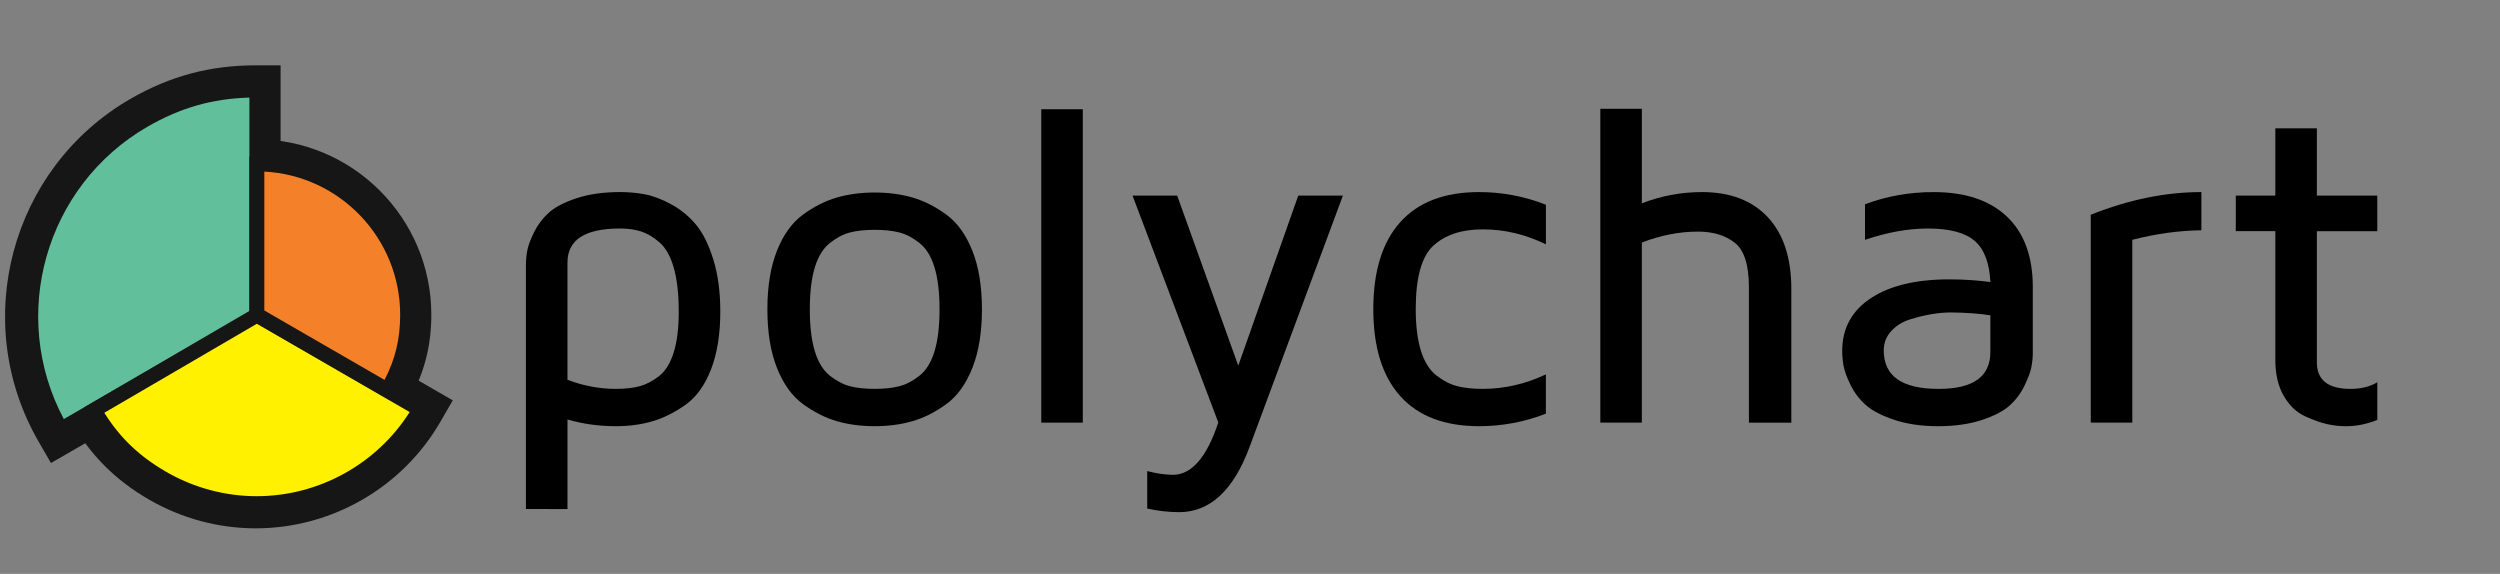 <?xml version="1.0" encoding="utf-8"?>
<!-- Generator: Adobe Illustrator 16.0.3, SVG Export Plug-In . SVG Version: 6.00 Build 0)  -->
<!DOCTYPE svg PUBLIC "-//W3C//DTD SVG 1.1//EN" "http://www.w3.org/Graphics/SVG/1.1/DTD/svg11.dtd">
<svg version="1.1" id="Layer_1" xmlns="http://www.w3.org/2000/svg" xmlns:xlink="http://www.w3.org/1999/xlink" x="0px" y="0px"
	 width="252.666px" height="58px" viewBox="0 0 252.666 58" enable-background="new 0 0 252.666 58" xml:space="preserve">
<rect x="0" y="0" width="252.666" height="58" fill="#808080" stroke="none"/>
<g>
	<g>
		<g>
			<g>
				<g>
					<g>
						<path fill="#4BB48E" d="M25.858,31.95L6.065,43.381c-6.311-10.934-2.564-24.903,8.361-31.221
							c3.643-2.098,7.225-3.058,11.432-3.058V31.95z"/>
						<path fill="#161616" d="M5.15,46.796L3.9,44.631C-3.085,32.53,1.076,16.993,13.174,9.996
							c4.021-2.316,8.051-3.394,12.684-3.394h2.5v26.792L5.15,46.796z M23.358,11.736c-2.717,0.305-5.162,1.137-7.685,2.59
							C6.696,19.519,3.163,30.572,7.112,39.889l16.246-9.382V11.736z"/>
					</g>
				</g>
			</g>
			<g>
				<g>
					<g>
						<path fill="#FFF100" d="M25.858,31.852l16.486,9.525c-5.26,9.107-16.902,12.225-26.01,6.962
							c-3.031-1.749-5.219-3.933-6.967-6.962L25.858,31.852z"/>
						<path fill="#161616" d="M25.843,53.397c-3.763,0-7.484-1.001-10.76-2.894c-3.412-1.97-5.917-4.473-7.881-7.878l-1.249-2.164
							l19.905-11.498l19.901,11.499l-1.25,2.164C40.672,49.271,33.52,53.397,25.843,53.397z M12.929,42.207
							c1.257,1.603,2.754,2.869,4.655,3.967c2.518,1.455,5.374,2.224,8.26,2.224c5.052,0,9.808-2.327,12.92-6.202l-12.905-7.457
							L12.929,42.207z"/>
					</g>
				</g>
			</g>
			<g>
				<g>
					<g>
						<path fill="#F48029" d="M25.864,31.809V16.572c8.412,0,15.23,6.819,15.23,15.236c0,2.799-0.635,5.187-2.041,7.617
							L25.864,31.809z"/>
						<path fill="#161616" d="M39.966,42.84l-16.603-9.588v-19.18h2.5c9.776,0,17.73,7.957,17.73,17.736
							c0,3.247-0.755,6.065-2.376,8.869L39.966,42.84z M28.364,30.365l9.579,5.532c0.444-1.283,0.651-2.607,0.651-4.089
							c0-6.167-4.404-11.324-10.23-12.49V30.365z"/>
					</g>
				</g>
			</g>
		</g>
	</g>
	<g enable-background="new    ">
		<path d="M53.155,51.446V26.798c0-0.494,0.044-0.984,0.134-1.471s0.318-1.104,0.684-1.852s0.863-1.406,1.491-1.976
			c0.628-0.568,1.569-1.059,2.825-1.471c1.256-0.411,2.713-0.617,4.373-0.617c0.852,0,1.685,0.075,2.5,0.225s1.705,0.486,2.668,1.01
			c0.964,0.524,1.798,1.205,2.5,2.043c0.703,0.839,1.29,2.018,1.761,3.536c0.471,1.519,0.707,3.273,0.707,5.264
			c0,2.275-0.311,4.217-0.931,5.826c-0.621,1.608-1.476,2.802-2.568,3.58c-1.091,0.778-2.202,1.336-3.331,1.673
			c-1.128,0.336-2.374,0.505-3.734,0.505c-1.695,0-3.322-0.225-4.881-0.674v9.047H53.155z M57.353,38.381
			c1.59,0.614,3.216,0.921,4.881,0.921c0.944,0,1.75-0.09,2.417-0.27c0.667-0.18,1.324-0.523,1.968-1.032s1.136-1.306,1.474-2.391
			s0.506-2.459,0.506-4.12c0-1.78-0.168-3.258-0.506-4.434c-0.337-1.175-0.821-2.031-1.451-2.57c-0.63-0.538-1.252-0.905-1.867-1.1
			c-0.615-0.194-1.32-0.292-2.114-0.292c-3.54,0-5.309,1.145-5.309,3.435V38.381z"/>
		<path d="M78.526,37.189c-0.646-1.628-0.969-3.603-0.969-5.925c0-2.321,0.323-4.296,0.969-5.924
			c0.646-1.627,1.525-2.846,2.638-3.656c1.112-0.81,2.251-1.384,3.416-1.721c1.165-0.338,2.438-0.507,3.82-0.507
			c1.382,0,2.655,0.169,3.82,0.507c1.165,0.337,2.303,0.911,3.415,1.721c1.112,0.811,1.992,2.029,2.638,3.656
			c0.646,1.628,0.969,3.603,0.969,5.924c0,2.322-0.323,4.297-0.969,5.925c-0.646,1.627-1.526,2.846-2.638,3.656
			c-1.112,0.81-2.25,1.384-3.415,1.722c-1.165,0.337-2.438,0.506-3.82,0.506c-1.382,0-2.655-0.169-3.82-0.506
			c-1.165-0.338-2.304-0.912-3.416-1.722C80.051,40.035,79.172,38.816,78.526,37.189z M82.349,27.035
			c-0.336,1.108-0.504,2.519-0.504,4.229c0,1.712,0.168,3.122,0.504,4.23c0.336,1.109,0.84,1.932,1.513,2.468
			c0.672,0.535,1.352,0.893,2.04,1.071c0.687,0.179,1.52,0.268,2.499,0.268s1.812-0.089,2.499-0.268
			c0.687-0.179,1.367-0.536,2.039-1.071c0.672-0.536,1.177-1.358,1.513-2.468c0.336-1.108,0.504-2.519,0.504-4.23
			c0-1.711-0.168-3.121-0.504-4.229c-0.336-1.109-0.84-1.931-1.513-2.467s-1.352-0.894-2.039-1.072
			c-0.688-0.178-1.521-0.268-2.499-0.268s-1.812,0.09-2.499,0.268c-0.688,0.179-1.367,0.536-2.04,1.072S82.685,25.926,82.349,27.035
			z"/>
		<path d="M105.236,42.714V11.039h4.198v31.675H105.236z"/>
		<path d="M114.462,19.771h4.512l6.173,17.182l6.062-17.182h4.512l-9.428,25.39c-1.631,4.399-4.003,6.6-7.116,6.6h-0.022
			c-1.018,0-2.088-0.121-3.21-0.361v-3.791c0.913,0.239,1.773,0.366,2.582,0.381c1.9,0,3.435-1.765,4.602-5.294L114.462,19.771z"/>
		<path d="M141.524,40.039c-1.818-2.022-2.729-4.954-2.729-8.797c0-3.842,0.91-6.773,2.729-8.796s4.471-3.034,7.957-3.034
			c2.335,0,4.588,0.427,6.758,1.279v4c-2.08-1.005-4.184-1.508-6.309-1.508c-0.029,0-0.06,0-0.09,0
			c-2.109,0-3.764,0.544-4.961,1.632s-1.796,3.23-1.796,6.427c0,1.696,0.176,3.104,0.528,4.222c0.351,1.118,0.875,1.947,1.57,2.487
			c0.696,0.54,1.399,0.9,2.11,1.08c0.711,0.181,1.561,0.271,2.548,0.271c2.2,0,4.333-0.487,6.398-1.464v3.971
			c-2.17,0.843-4.423,1.265-6.758,1.265C145.995,43.073,143.343,42.062,141.524,40.039z"/>
		<path d="M161.739,42.714v-31.72h4.197v9.551c1.965-0.755,3.989-1.133,6.074-1.133c2.86,0,5.081,0.85,6.662,2.548
			c1.581,1.699,2.371,4.112,2.371,7.24v13.514h-4.287V29.033c0-2.25-0.477-3.75-1.429-4.5s-2.193-1.125-3.723-1.125
			c-1.874,0-3.765,0.367-5.669,1.103v18.203H161.739z"/>
		<path d="M186.186,35.463c0-2.268,0.958-4.039,2.876-5.315c1.917-1.274,4.561-1.913,7.931-1.913c1.434,0,2.822,0.09,4.167,0.27
			c-0.09-1.931-0.617-3.314-1.58-4.153c-0.963-0.838-2.543-1.257-4.737-1.257c-1.991,0-4.108,0.382-6.354,1.145v-3.592
			c2.17-0.822,4.482-1.234,6.937-1.234c3.198,0,5.668,0.827,7.409,2.48c1.742,1.654,2.613,4.029,2.613,7.128v6.622
			c0,0.494-0.049,0.984-0.146,1.471s-0.33,1.111-0.698,1.874c-0.368,0.764-0.868,1.43-1.498,1.998
			c-0.631,0.569-1.577,1.059-2.839,1.471c-1.262,0.411-2.719,0.617-4.371,0.617c-1.692,0-3.176-0.214-4.449-0.642
			s-2.232-0.927-2.877-1.497c-0.644-0.57-1.156-1.246-1.539-2.026c-0.383-0.781-0.618-1.426-0.708-1.937
			S186.186,35.958,186.186,35.463z M190.384,35.418c0,2.59,1.836,3.884,5.51,3.884c0.016,0,0.038,0,0.068,0
			c3.465,0,5.197-1.242,5.197-3.728v-3.705c-1.105-0.178-2.435-0.274-3.988-0.29c-0.611,0-1.254,0.056-1.926,0.168
			c-0.672,0.111-1.396,0.286-2.174,0.524c-0.776,0.238-1.418,0.633-1.926,1.183C190.638,34.005,190.384,34.659,190.384,35.418z"/>
		<path d="M211.306,42.714V21.702c3.831-1.526,7.557-2.29,11.18-2.29v3.861c-2.282,0.03-4.609,0.352-6.982,0.965v18.476H211.306z"/>
		<path d="M225.964,23.363v-3.592h3.996V12.97h4.198v6.802h6.106v3.592h-6.106v13.26c0,1.786,1.13,2.679,3.39,2.679
			c0.015,0,0.029,0,0.045,0c1.047,0,1.938-0.224,2.672-0.67v3.805c-1.049,0.424-2.096,0.637-3.144,0.637c-0.03,0-0.067,0-0.112,0
			c-0.554,0-1.145-0.067-1.773-0.201c-0.629-0.135-1.381-0.399-2.256-0.796c-0.875-0.396-1.598-1.082-2.166-2.061
			c-0.569-0.978-0.854-2.191-0.854-3.64V23.363H225.964z"/>
	</g>
	<g>
		<g>
			<g>
				<g>
					<g>
						<path fill="#62BF9C" d="M25.956,31.951L6.165,43.382c-6.312-10.934-2.566-24.903,8.359-31.221
							c3.643-2.098,7.227-3.058,11.432-3.058V31.951z"/>
						<path fill="#161616" d="M5.891,44.406l-0.375-0.649c-6.504-11.266-2.631-25.731,8.633-32.245
							c3.742-2.155,7.494-3.159,11.808-3.159h0.75v24.031L5.891,44.406z M25.206,9.863c-3.767,0.106-6.975,1.028-10.308,2.948
							c-10.33,5.974-14.021,19.09-8.448,29.54l18.756-10.832V9.863z"/>
					</g>
				</g>
			</g>
			<g>
				<g>
					<g>
						<path fill="#FFF100" d="M25.956,31.854l16.486,9.524c-5.26,9.106-16.902,12.224-26.01,6.962
							c-3.029-1.749-5.174-3.857-6.922-6.887L25.956,31.854z"/>
						<path fill="#161616" d="M25.941,51.647c-3.456,0-6.874-0.919-9.884-2.658c-3.178-1.835-5.398-4.044-7.197-7.161l-0.373-0.646
							l17.467-10.195l17.512,10.117l-0.375,0.649C39.566,47.856,32.995,51.647,25.941,51.647z M10.543,41.718
							c1.592,2.544,3.549,4.405,6.264,5.973c2.783,1.607,5.941,2.457,9.134,2.457c6.269,0,12.125-3.24,15.463-8.503l-15.446-8.924
							L10.543,41.718z"/>
					</g>
				</g>
			</g>
			<g>
				<g>
					<g>
						<path fill="#F48029" d="M25.964,31.811V16.573c8.412,0,15.229,6.819,15.229,15.237c0,2.797-0.635,5.186-2.041,7.616
							L25.964,31.811z"/>
						<path fill="#161616" d="M39.426,40.451l-14.212-8.208v-16.42h0.75c8.811,0,15.979,7.172,15.979,15.987
							c0,2.927-0.681,5.466-2.142,7.992L39.426,40.451z M26.714,31.378l12.15,7.017c1.089-2.09,1.579-4.15,1.579-6.584
							c0-7.737-6.092-14.077-13.729-14.468V31.378z"/>
					</g>
				</g>
			</g>
		</g>
	</g>
</g>
</svg>
